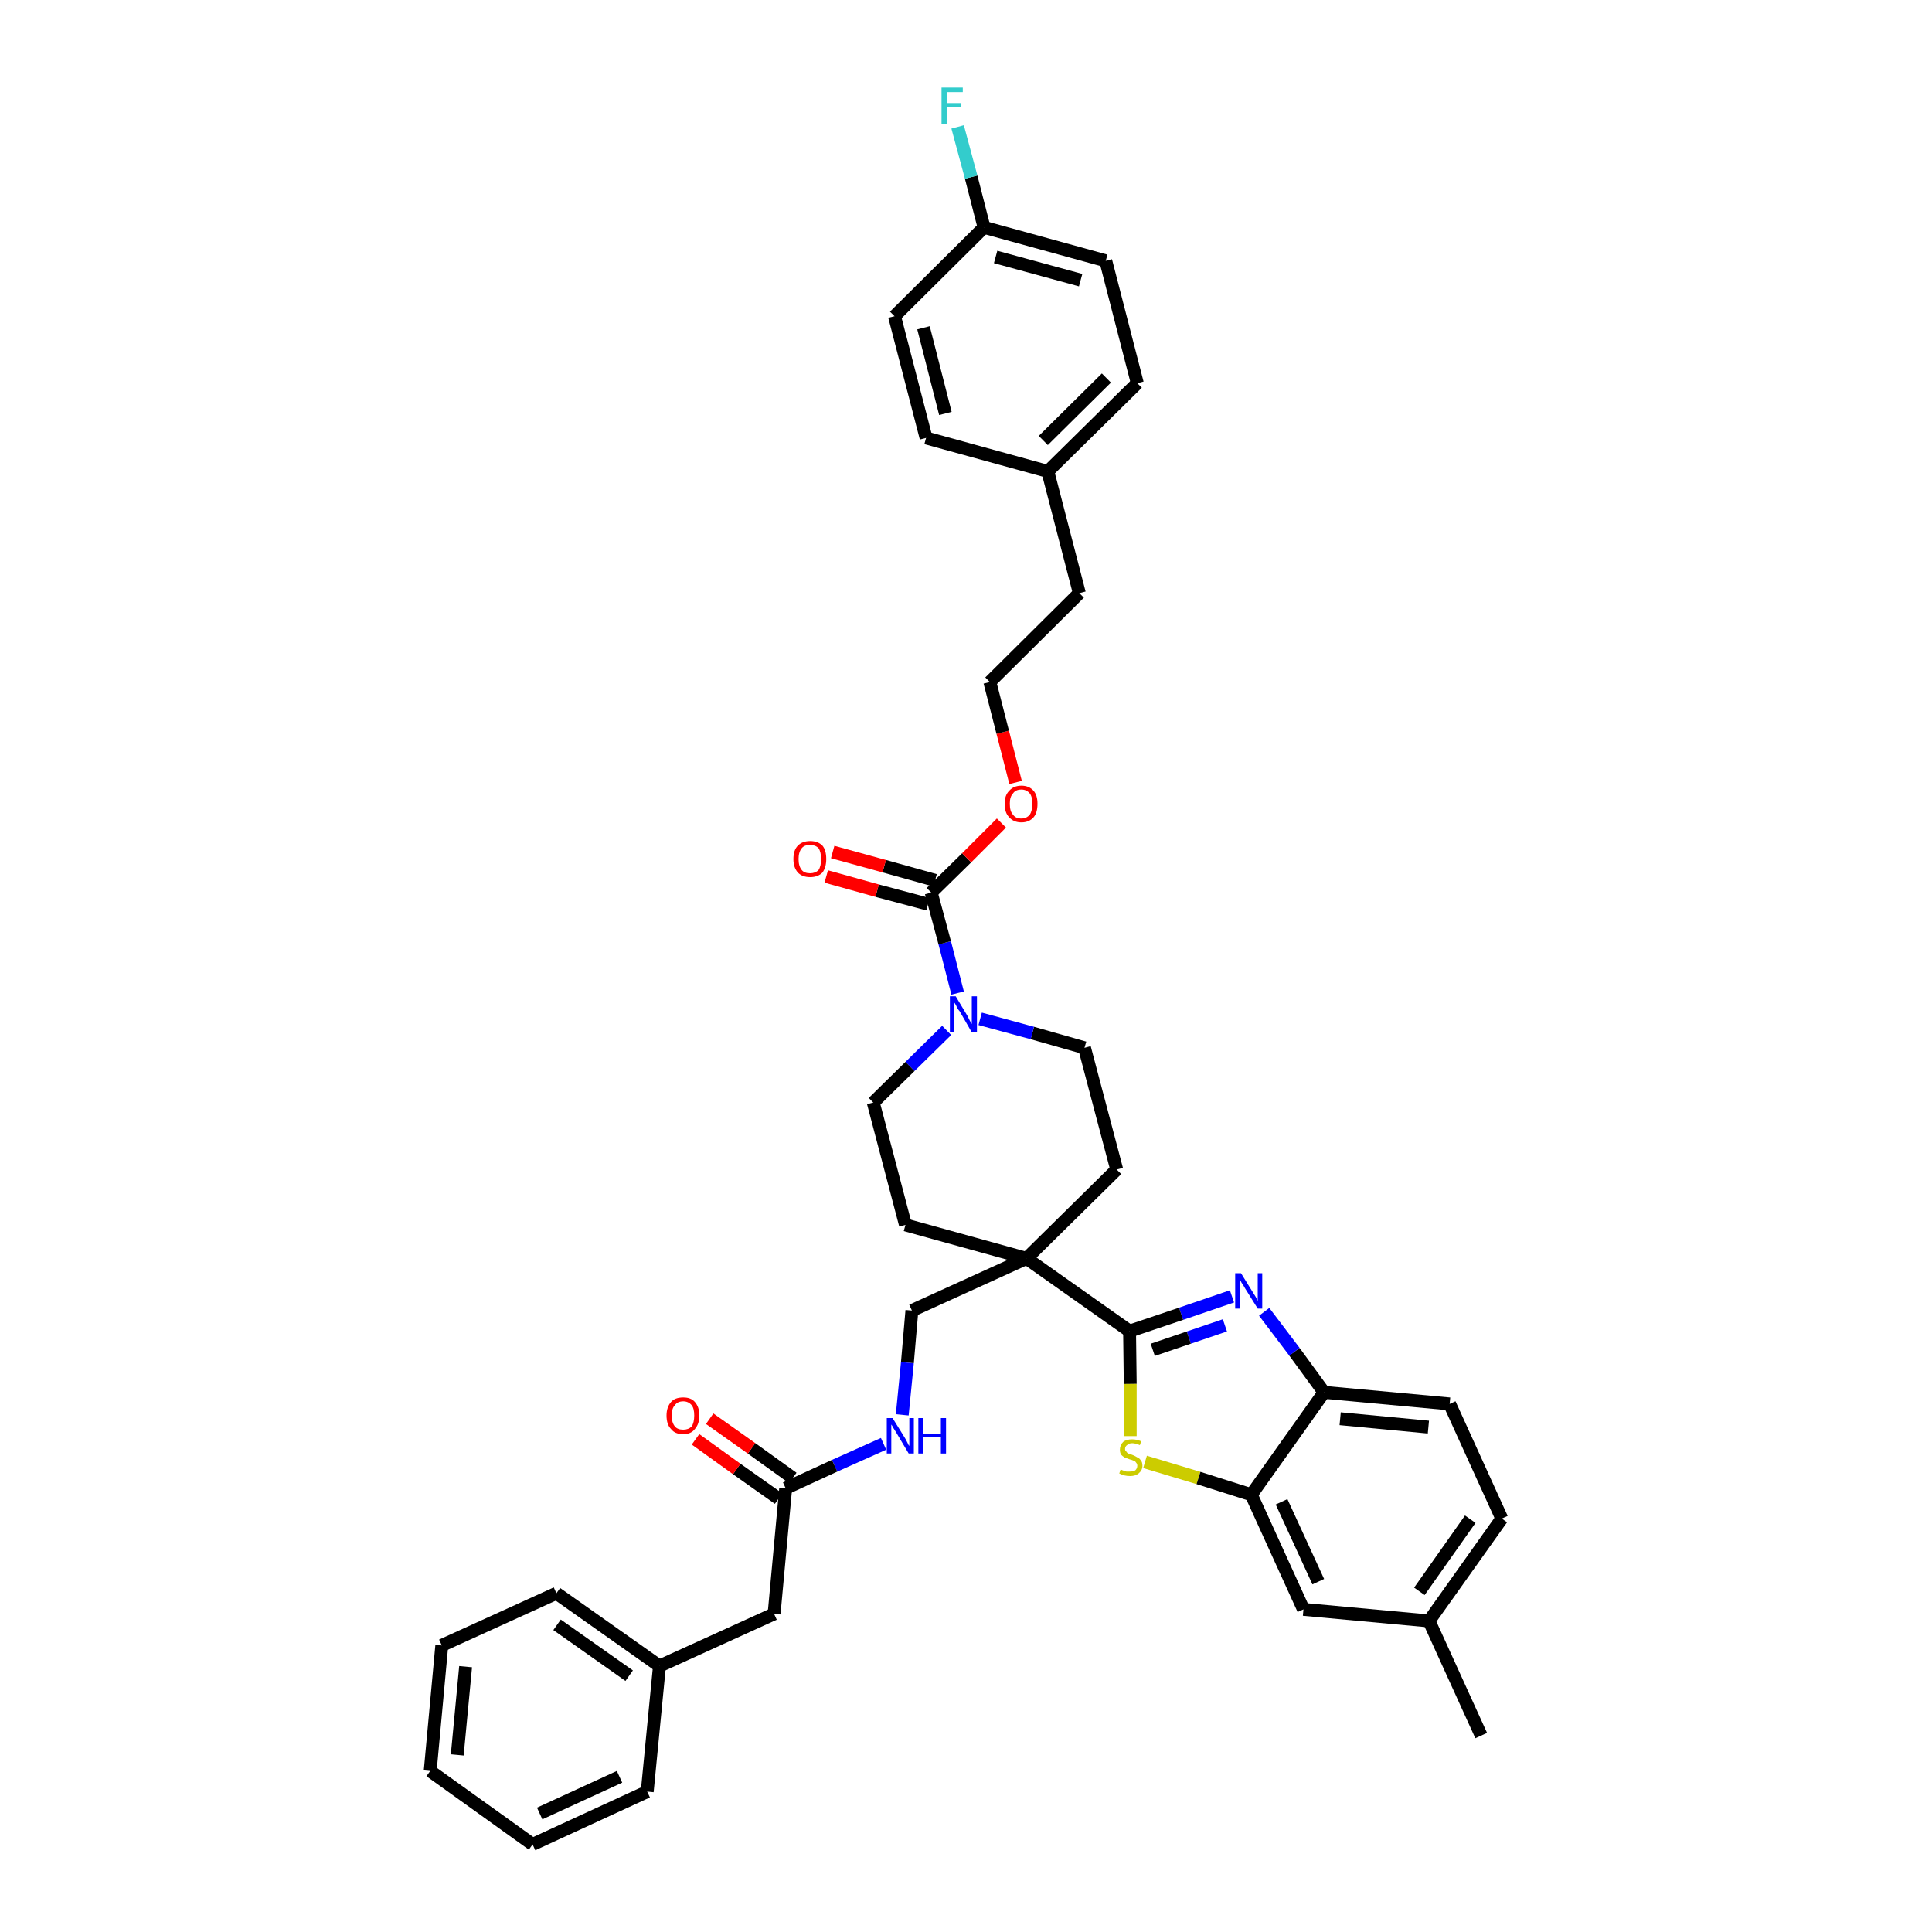 <?xml version='1.0' encoding='iso-8859-1'?>
<svg version='1.1' baseProfile='full'
              xmlns='http://www.w3.org/2000/svg'
                      xmlns:rdkit='http://www.rdkit.org/xml'
                      xmlns:xlink='http://www.w3.org/1999/xlink'
                  xml:space='preserve'
width='300px' height='300px' viewBox='0 0 300 300'>
<!-- END OF HEADER -->
<path class='bond-0 atom-0 atom-1' d='M 230.0,269.5 L 221.9,251.7' style='fill:none;fill-rule:evenodd;stroke:#000000;stroke-width:2.0px;stroke-linecap:butt;stroke-linejoin:miter;stroke-opacity:1' />
<path class='bond-1 atom-1 atom-2' d='M 221.9,251.7 L 233.2,235.8' style='fill:none;fill-rule:evenodd;stroke:#000000;stroke-width:2.0px;stroke-linecap:butt;stroke-linejoin:miter;stroke-opacity:1' />
<path class='bond-1 atom-1 atom-2' d='M 220.4,247.1 L 228.3,235.9' style='fill:none;fill-rule:evenodd;stroke:#000000;stroke-width:2.0px;stroke-linecap:butt;stroke-linejoin:miter;stroke-opacity:1' />
<path class='bond-38 atom-38 atom-1' d='M 202.4,249.9 L 221.9,251.7' style='fill:none;fill-rule:evenodd;stroke:#000000;stroke-width:2.0px;stroke-linecap:butt;stroke-linejoin:miter;stroke-opacity:1' />
<path class='bond-2 atom-2 atom-3' d='M 233.2,235.8 L 225.1,218.0' style='fill:none;fill-rule:evenodd;stroke:#000000;stroke-width:2.0px;stroke-linecap:butt;stroke-linejoin:miter;stroke-opacity:1' />
<path class='bond-3 atom-3 atom-4' d='M 225.1,218.0 L 205.6,216.2' style='fill:none;fill-rule:evenodd;stroke:#000000;stroke-width:2.0px;stroke-linecap:butt;stroke-linejoin:miter;stroke-opacity:1' />
<path class='bond-3 atom-3 atom-4' d='M 221.8,221.6 L 208.1,220.3' style='fill:none;fill-rule:evenodd;stroke:#000000;stroke-width:2.0px;stroke-linecap:butt;stroke-linejoin:miter;stroke-opacity:1' />
<path class='bond-4 atom-4 atom-5' d='M 205.6,216.2 L 201.0,209.9' style='fill:none;fill-rule:evenodd;stroke:#000000;stroke-width:2.0px;stroke-linecap:butt;stroke-linejoin:miter;stroke-opacity:1' />
<path class='bond-4 atom-4 atom-5' d='M 201.0,209.9 L 196.3,203.7' style='fill:none;fill-rule:evenodd;stroke:#0000FF;stroke-width:2.0px;stroke-linecap:butt;stroke-linejoin:miter;stroke-opacity:1' />
<path class='bond-39 atom-37 atom-4' d='M 194.3,232.1 L 205.6,216.2' style='fill:none;fill-rule:evenodd;stroke:#000000;stroke-width:2.0px;stroke-linecap:butt;stroke-linejoin:miter;stroke-opacity:1' />
<path class='bond-5 atom-5 atom-6' d='M 191.3,201.3 L 183.4,204.0' style='fill:none;fill-rule:evenodd;stroke:#0000FF;stroke-width:2.0px;stroke-linecap:butt;stroke-linejoin:miter;stroke-opacity:1' />
<path class='bond-5 atom-5 atom-6' d='M 183.4,204.0 L 175.4,206.7' style='fill:none;fill-rule:evenodd;stroke:#000000;stroke-width:2.0px;stroke-linecap:butt;stroke-linejoin:miter;stroke-opacity:1' />
<path class='bond-5 atom-5 atom-6' d='M 190.2,205.8 L 184.6,207.7' style='fill:none;fill-rule:evenodd;stroke:#0000FF;stroke-width:2.0px;stroke-linecap:butt;stroke-linejoin:miter;stroke-opacity:1' />
<path class='bond-5 atom-5 atom-6' d='M 184.6,207.7 L 179.0,209.6' style='fill:none;fill-rule:evenodd;stroke:#000000;stroke-width:2.0px;stroke-linecap:butt;stroke-linejoin:miter;stroke-opacity:1' />
<path class='bond-6 atom-6 atom-7' d='M 175.4,206.7 L 159.4,195.4' style='fill:none;fill-rule:evenodd;stroke:#000000;stroke-width:2.0px;stroke-linecap:butt;stroke-linejoin:miter;stroke-opacity:1' />
<path class='bond-35 atom-6 atom-36' d='M 175.4,206.7 L 175.5,214.9' style='fill:none;fill-rule:evenodd;stroke:#000000;stroke-width:2.0px;stroke-linecap:butt;stroke-linejoin:miter;stroke-opacity:1' />
<path class='bond-35 atom-6 atom-36' d='M 175.5,214.9 L 175.5,223.0' style='fill:none;fill-rule:evenodd;stroke:#CCCC00;stroke-width:2.0px;stroke-linecap:butt;stroke-linejoin:miter;stroke-opacity:1' />
<path class='bond-7 atom-7 atom-8' d='M 159.4,195.4 L 141.6,203.5' style='fill:none;fill-rule:evenodd;stroke:#000000;stroke-width:2.0px;stroke-linecap:butt;stroke-linejoin:miter;stroke-opacity:1' />
<path class='bond-18 atom-7 atom-19' d='M 159.4,195.4 L 173.4,181.6' style='fill:none;fill-rule:evenodd;stroke:#000000;stroke-width:2.0px;stroke-linecap:butt;stroke-linejoin:miter;stroke-opacity:1' />
<path class='bond-40 atom-35 atom-7' d='M 140.6,190.2 L 159.4,195.4' style='fill:none;fill-rule:evenodd;stroke:#000000;stroke-width:2.0px;stroke-linecap:butt;stroke-linejoin:miter;stroke-opacity:1' />
<path class='bond-8 atom-8 atom-9' d='M 141.6,203.5 L 140.9,211.6' style='fill:none;fill-rule:evenodd;stroke:#000000;stroke-width:2.0px;stroke-linecap:butt;stroke-linejoin:miter;stroke-opacity:1' />
<path class='bond-8 atom-8 atom-9' d='M 140.9,211.6 L 140.1,219.7' style='fill:none;fill-rule:evenodd;stroke:#0000FF;stroke-width:2.0px;stroke-linecap:butt;stroke-linejoin:miter;stroke-opacity:1' />
<path class='bond-9 atom-9 atom-10' d='M 137.2,224.2 L 129.6,227.6' style='fill:none;fill-rule:evenodd;stroke:#0000FF;stroke-width:2.0px;stroke-linecap:butt;stroke-linejoin:miter;stroke-opacity:1' />
<path class='bond-9 atom-9 atom-10' d='M 129.6,227.6 L 122.0,231.1' style='fill:none;fill-rule:evenodd;stroke:#000000;stroke-width:2.0px;stroke-linecap:butt;stroke-linejoin:miter;stroke-opacity:1' />
<path class='bond-10 atom-10 atom-11' d='M 123.1,229.5 L 116.7,224.9' style='fill:none;fill-rule:evenodd;stroke:#000000;stroke-width:2.0px;stroke-linecap:butt;stroke-linejoin:miter;stroke-opacity:1' />
<path class='bond-10 atom-10 atom-11' d='M 116.7,224.9 L 110.2,220.3' style='fill:none;fill-rule:evenodd;stroke:#FF0000;stroke-width:2.0px;stroke-linecap:butt;stroke-linejoin:miter;stroke-opacity:1' />
<path class='bond-10 atom-10 atom-11' d='M 120.9,232.7 L 114.4,228.1' style='fill:none;fill-rule:evenodd;stroke:#000000;stroke-width:2.0px;stroke-linecap:butt;stroke-linejoin:miter;stroke-opacity:1' />
<path class='bond-10 atom-10 atom-11' d='M 114.4,228.1 L 108.0,223.5' style='fill:none;fill-rule:evenodd;stroke:#FF0000;stroke-width:2.0px;stroke-linecap:butt;stroke-linejoin:miter;stroke-opacity:1' />
<path class='bond-11 atom-10 atom-12' d='M 122.0,231.1 L 120.2,250.6' style='fill:none;fill-rule:evenodd;stroke:#000000;stroke-width:2.0px;stroke-linecap:butt;stroke-linejoin:miter;stroke-opacity:1' />
<path class='bond-12 atom-12 atom-13' d='M 120.2,250.6 L 102.4,258.7' style='fill:none;fill-rule:evenodd;stroke:#000000;stroke-width:2.0px;stroke-linecap:butt;stroke-linejoin:miter;stroke-opacity:1' />
<path class='bond-13 atom-13 atom-14' d='M 102.4,258.7 L 86.4,247.4' style='fill:none;fill-rule:evenodd;stroke:#000000;stroke-width:2.0px;stroke-linecap:butt;stroke-linejoin:miter;stroke-opacity:1' />
<path class='bond-13 atom-13 atom-14' d='M 97.7,260.2 L 86.5,252.3' style='fill:none;fill-rule:evenodd;stroke:#000000;stroke-width:2.0px;stroke-linecap:butt;stroke-linejoin:miter;stroke-opacity:1' />
<path class='bond-41 atom-18 atom-13' d='M 100.5,278.2 L 102.4,258.7' style='fill:none;fill-rule:evenodd;stroke:#000000;stroke-width:2.0px;stroke-linecap:butt;stroke-linejoin:miter;stroke-opacity:1' />
<path class='bond-14 atom-14 atom-15' d='M 86.4,247.4 L 68.6,255.5' style='fill:none;fill-rule:evenodd;stroke:#000000;stroke-width:2.0px;stroke-linecap:butt;stroke-linejoin:miter;stroke-opacity:1' />
<path class='bond-15 atom-15 atom-16' d='M 68.6,255.5 L 66.8,275.0' style='fill:none;fill-rule:evenodd;stroke:#000000;stroke-width:2.0px;stroke-linecap:butt;stroke-linejoin:miter;stroke-opacity:1' />
<path class='bond-15 atom-15 atom-16' d='M 72.3,258.8 L 71.0,272.5' style='fill:none;fill-rule:evenodd;stroke:#000000;stroke-width:2.0px;stroke-linecap:butt;stroke-linejoin:miter;stroke-opacity:1' />
<path class='bond-16 atom-16 atom-17' d='M 66.8,275.0 L 82.7,286.4' style='fill:none;fill-rule:evenodd;stroke:#000000;stroke-width:2.0px;stroke-linecap:butt;stroke-linejoin:miter;stroke-opacity:1' />
<path class='bond-17 atom-17 atom-18' d='M 82.7,286.4 L 100.5,278.2' style='fill:none;fill-rule:evenodd;stroke:#000000;stroke-width:2.0px;stroke-linecap:butt;stroke-linejoin:miter;stroke-opacity:1' />
<path class='bond-17 atom-17 atom-18' d='M 83.8,281.6 L 96.2,275.9' style='fill:none;fill-rule:evenodd;stroke:#000000;stroke-width:2.0px;stroke-linecap:butt;stroke-linejoin:miter;stroke-opacity:1' />
<path class='bond-19 atom-19 atom-20' d='M 173.4,181.6 L 168.4,162.7' style='fill:none;fill-rule:evenodd;stroke:#000000;stroke-width:2.0px;stroke-linecap:butt;stroke-linejoin:miter;stroke-opacity:1' />
<path class='bond-20 atom-20 atom-21' d='M 168.4,162.7 L 160.3,160.4' style='fill:none;fill-rule:evenodd;stroke:#000000;stroke-width:2.0px;stroke-linecap:butt;stroke-linejoin:miter;stroke-opacity:1' />
<path class='bond-20 atom-20 atom-21' d='M 160.3,160.4 L 152.2,158.2' style='fill:none;fill-rule:evenodd;stroke:#0000FF;stroke-width:2.0px;stroke-linecap:butt;stroke-linejoin:miter;stroke-opacity:1' />
<path class='bond-21 atom-21 atom-22' d='M 148.7,154.2 L 146.7,146.4' style='fill:none;fill-rule:evenodd;stroke:#0000FF;stroke-width:2.0px;stroke-linecap:butt;stroke-linejoin:miter;stroke-opacity:1' />
<path class='bond-21 atom-21 atom-22' d='M 146.7,146.4 L 144.6,138.6' style='fill:none;fill-rule:evenodd;stroke:#000000;stroke-width:2.0px;stroke-linecap:butt;stroke-linejoin:miter;stroke-opacity:1' />
<path class='bond-33 atom-21 atom-34' d='M 147.0,160.0 L 141.3,165.6' style='fill:none;fill-rule:evenodd;stroke:#0000FF;stroke-width:2.0px;stroke-linecap:butt;stroke-linejoin:miter;stroke-opacity:1' />
<path class='bond-33 atom-21 atom-34' d='M 141.3,165.6 L 135.6,171.2' style='fill:none;fill-rule:evenodd;stroke:#000000;stroke-width:2.0px;stroke-linecap:butt;stroke-linejoin:miter;stroke-opacity:1' />
<path class='bond-22 atom-22 atom-23' d='M 145.2,136.7 L 137.3,134.5' style='fill:none;fill-rule:evenodd;stroke:#000000;stroke-width:2.0px;stroke-linecap:butt;stroke-linejoin:miter;stroke-opacity:1' />
<path class='bond-22 atom-22 atom-23' d='M 137.3,134.5 L 129.3,132.3' style='fill:none;fill-rule:evenodd;stroke:#FF0000;stroke-width:2.0px;stroke-linecap:butt;stroke-linejoin:miter;stroke-opacity:1' />
<path class='bond-22 atom-22 atom-23' d='M 144.1,140.4 L 136.2,138.3' style='fill:none;fill-rule:evenodd;stroke:#000000;stroke-width:2.0px;stroke-linecap:butt;stroke-linejoin:miter;stroke-opacity:1' />
<path class='bond-22 atom-22 atom-23' d='M 136.2,138.3 L 128.3,136.1' style='fill:none;fill-rule:evenodd;stroke:#FF0000;stroke-width:2.0px;stroke-linecap:butt;stroke-linejoin:miter;stroke-opacity:1' />
<path class='bond-23 atom-22 atom-24' d='M 144.6,138.6 L 150.1,133.2' style='fill:none;fill-rule:evenodd;stroke:#000000;stroke-width:2.0px;stroke-linecap:butt;stroke-linejoin:miter;stroke-opacity:1' />
<path class='bond-23 atom-22 atom-24' d='M 150.1,133.2 L 155.5,127.8' style='fill:none;fill-rule:evenodd;stroke:#FF0000;stroke-width:2.0px;stroke-linecap:butt;stroke-linejoin:miter;stroke-opacity:1' />
<path class='bond-24 atom-24 atom-25' d='M 157.7,121.5 L 155.7,113.7' style='fill:none;fill-rule:evenodd;stroke:#FF0000;stroke-width:2.0px;stroke-linecap:butt;stroke-linejoin:miter;stroke-opacity:1' />
<path class='bond-24 atom-24 atom-25' d='M 155.7,113.7 L 153.7,105.9' style='fill:none;fill-rule:evenodd;stroke:#000000;stroke-width:2.0px;stroke-linecap:butt;stroke-linejoin:miter;stroke-opacity:1' />
<path class='bond-25 atom-25 atom-26' d='M 153.7,105.9 L 167.6,92.1' style='fill:none;fill-rule:evenodd;stroke:#000000;stroke-width:2.0px;stroke-linecap:butt;stroke-linejoin:miter;stroke-opacity:1' />
<path class='bond-26 atom-26 atom-27' d='M 167.6,92.1 L 162.7,73.2' style='fill:none;fill-rule:evenodd;stroke:#000000;stroke-width:2.0px;stroke-linecap:butt;stroke-linejoin:miter;stroke-opacity:1' />
<path class='bond-27 atom-27 atom-28' d='M 162.7,73.2 L 176.6,59.5' style='fill:none;fill-rule:evenodd;stroke:#000000;stroke-width:2.0px;stroke-linecap:butt;stroke-linejoin:miter;stroke-opacity:1' />
<path class='bond-27 atom-27 atom-28' d='M 162.0,68.4 L 171.8,58.7' style='fill:none;fill-rule:evenodd;stroke:#000000;stroke-width:2.0px;stroke-linecap:butt;stroke-linejoin:miter;stroke-opacity:1' />
<path class='bond-42 atom-33 atom-27' d='M 143.8,68.0 L 162.7,73.2' style='fill:none;fill-rule:evenodd;stroke:#000000;stroke-width:2.0px;stroke-linecap:butt;stroke-linejoin:miter;stroke-opacity:1' />
<path class='bond-28 atom-28 atom-29' d='M 176.6,59.5 L 171.7,40.5' style='fill:none;fill-rule:evenodd;stroke:#000000;stroke-width:2.0px;stroke-linecap:butt;stroke-linejoin:miter;stroke-opacity:1' />
<path class='bond-29 atom-29 atom-30' d='M 171.7,40.5 L 152.8,35.3' style='fill:none;fill-rule:evenodd;stroke:#000000;stroke-width:2.0px;stroke-linecap:butt;stroke-linejoin:miter;stroke-opacity:1' />
<path class='bond-29 atom-29 atom-30' d='M 167.8,43.5 L 154.6,39.9' style='fill:none;fill-rule:evenodd;stroke:#000000;stroke-width:2.0px;stroke-linecap:butt;stroke-linejoin:miter;stroke-opacity:1' />
<path class='bond-30 atom-30 atom-31' d='M 152.8,35.3 L 150.8,27.5' style='fill:none;fill-rule:evenodd;stroke:#000000;stroke-width:2.0px;stroke-linecap:butt;stroke-linejoin:miter;stroke-opacity:1' />
<path class='bond-30 atom-30 atom-31' d='M 150.8,27.5 L 148.7,19.7' style='fill:none;fill-rule:evenodd;stroke:#33CCCC;stroke-width:2.0px;stroke-linecap:butt;stroke-linejoin:miter;stroke-opacity:1' />
<path class='bond-31 atom-30 atom-32' d='M 152.8,35.3 L 138.9,49.1' style='fill:none;fill-rule:evenodd;stroke:#000000;stroke-width:2.0px;stroke-linecap:butt;stroke-linejoin:miter;stroke-opacity:1' />
<path class='bond-32 atom-32 atom-33' d='M 138.9,49.1 L 143.8,68.0' style='fill:none;fill-rule:evenodd;stroke:#000000;stroke-width:2.0px;stroke-linecap:butt;stroke-linejoin:miter;stroke-opacity:1' />
<path class='bond-32 atom-32 atom-33' d='M 143.4,50.9 L 146.8,64.2' style='fill:none;fill-rule:evenodd;stroke:#000000;stroke-width:2.0px;stroke-linecap:butt;stroke-linejoin:miter;stroke-opacity:1' />
<path class='bond-34 atom-34 atom-35' d='M 135.6,171.2 L 140.6,190.2' style='fill:none;fill-rule:evenodd;stroke:#000000;stroke-width:2.0px;stroke-linecap:butt;stroke-linejoin:miter;stroke-opacity:1' />
<path class='bond-36 atom-36 atom-37' d='M 177.8,227.0 L 186.1,229.5' style='fill:none;fill-rule:evenodd;stroke:#CCCC00;stroke-width:2.0px;stroke-linecap:butt;stroke-linejoin:miter;stroke-opacity:1' />
<path class='bond-36 atom-36 atom-37' d='M 186.1,229.5 L 194.3,232.1' style='fill:none;fill-rule:evenodd;stroke:#000000;stroke-width:2.0px;stroke-linecap:butt;stroke-linejoin:miter;stroke-opacity:1' />
<path class='bond-37 atom-37 atom-38' d='M 194.3,232.1 L 202.4,249.9' style='fill:none;fill-rule:evenodd;stroke:#000000;stroke-width:2.0px;stroke-linecap:butt;stroke-linejoin:miter;stroke-opacity:1' />
<path class='bond-37 atom-37 atom-38' d='M 199.0,233.2 L 204.7,245.6' style='fill:none;fill-rule:evenodd;stroke:#000000;stroke-width:2.0px;stroke-linecap:butt;stroke-linejoin:miter;stroke-opacity:1' />
<path  class='atom-5' d='M 192.7 197.7
L 194.5 200.6
Q 194.7 200.9, 195.0 201.4
Q 195.3 202.0, 195.3 202.0
L 195.3 197.7
L 196.0 197.7
L 196.0 203.2
L 195.3 203.2
L 193.3 200.0
Q 193.1 199.6, 192.8 199.2
Q 192.6 198.8, 192.5 198.6
L 192.5 203.2
L 191.8 203.2
L 191.8 197.7
L 192.7 197.7
' fill='#0000FF'/>
<path  class='atom-9' d='M 138.6 220.2
L 140.4 223.1
Q 140.6 223.4, 140.9 224.0
Q 141.1 224.5, 141.2 224.5
L 141.2 220.2
L 141.9 220.2
L 141.9 225.7
L 141.1 225.7
L 139.2 222.5
Q 139.0 222.2, 138.7 221.7
Q 138.5 221.3, 138.4 221.2
L 138.4 225.7
L 137.7 225.7
L 137.7 220.2
L 138.6 220.2
' fill='#0000FF'/>
<path  class='atom-9' d='M 142.6 220.2
L 143.3 220.2
L 143.3 222.6
L 146.1 222.6
L 146.1 220.2
L 146.9 220.2
L 146.9 225.7
L 146.1 225.7
L 146.1 223.2
L 143.3 223.2
L 143.3 225.7
L 142.6 225.7
L 142.6 220.2
' fill='#0000FF'/>
<path  class='atom-11' d='M 103.5 219.8
Q 103.5 218.5, 104.2 217.7
Q 104.8 217.0, 106.1 217.0
Q 107.3 217.0, 107.9 217.7
Q 108.6 218.5, 108.6 219.8
Q 108.6 221.1, 107.9 221.9
Q 107.3 222.7, 106.1 222.7
Q 104.8 222.7, 104.2 221.9
Q 103.5 221.2, 103.5 219.8
M 106.1 222.0
Q 106.9 222.0, 107.4 221.5
Q 107.8 220.9, 107.8 219.8
Q 107.8 218.7, 107.4 218.2
Q 106.9 217.6, 106.1 217.6
Q 105.2 217.6, 104.8 218.2
Q 104.3 218.7, 104.3 219.8
Q 104.3 220.9, 104.8 221.5
Q 105.2 222.0, 106.1 222.0
' fill='#FF0000'/>
<path  class='atom-21' d='M 148.4 154.7
L 150.2 157.7
Q 150.3 157.9, 150.6 158.5
Q 150.9 159.0, 150.9 159.0
L 150.9 154.7
L 151.7 154.7
L 151.7 160.3
L 150.9 160.3
L 149.0 157.0
Q 148.7 156.7, 148.5 156.2
Q 148.3 155.8, 148.2 155.7
L 148.2 160.3
L 147.5 160.3
L 147.5 154.7
L 148.4 154.7
' fill='#0000FF'/>
<path  class='atom-23' d='M 123.2 133.4
Q 123.2 132.0, 123.9 131.3
Q 124.6 130.6, 125.8 130.6
Q 127.0 130.6, 127.7 131.3
Q 128.3 132.0, 128.3 133.4
Q 128.3 134.7, 127.7 135.5
Q 127.0 136.2, 125.8 136.2
Q 124.6 136.2, 123.9 135.5
Q 123.2 134.7, 123.2 133.4
M 125.8 135.6
Q 126.6 135.6, 127.1 135.1
Q 127.5 134.5, 127.5 133.4
Q 127.5 132.3, 127.1 131.7
Q 126.6 131.2, 125.8 131.2
Q 124.9 131.2, 124.5 131.7
Q 124.0 132.3, 124.0 133.4
Q 124.0 134.5, 124.5 135.1
Q 124.9 135.6, 125.8 135.6
' fill='#FF0000'/>
<path  class='atom-24' d='M 156.0 124.8
Q 156.0 123.5, 156.7 122.8
Q 157.4 122.0, 158.6 122.0
Q 159.8 122.0, 160.5 122.8
Q 161.1 123.5, 161.1 124.8
Q 161.1 126.2, 160.5 126.9
Q 159.8 127.7, 158.6 127.7
Q 157.4 127.7, 156.7 126.9
Q 156.0 126.2, 156.0 124.8
M 158.6 127.1
Q 159.4 127.1, 159.9 126.5
Q 160.3 125.9, 160.3 124.8
Q 160.3 123.7, 159.9 123.2
Q 159.4 122.6, 158.6 122.6
Q 157.7 122.6, 157.3 123.2
Q 156.8 123.7, 156.8 124.8
Q 156.8 126.0, 157.3 126.5
Q 157.7 127.1, 158.6 127.1
' fill='#FF0000'/>
<path  class='atom-31' d='M 146.2 13.6
L 149.5 13.6
L 149.5 14.3
L 147.0 14.3
L 147.0 16.0
L 149.2 16.0
L 149.2 16.6
L 147.0 16.6
L 147.0 19.2
L 146.2 19.2
L 146.2 13.6
' fill='#33CCCC'/>
<path  class='atom-36' d='M 174.0 228.2
Q 174.1 228.2, 174.3 228.3
Q 174.6 228.4, 174.9 228.5
Q 175.2 228.5, 175.4 228.5
Q 176.0 228.5, 176.3 228.3
Q 176.6 228.0, 176.6 227.6
Q 176.6 227.3, 176.4 227.1
Q 176.3 226.9, 176.0 226.8
Q 175.8 226.7, 175.4 226.6
Q 174.9 226.4, 174.6 226.3
Q 174.3 226.1, 174.1 225.9
Q 173.9 225.6, 173.9 225.1
Q 173.9 224.4, 174.4 223.9
Q 174.9 223.5, 175.8 223.5
Q 176.5 223.5, 177.2 223.8
L 177.0 224.4
Q 176.3 224.1, 175.8 224.1
Q 175.3 224.1, 175.0 224.4
Q 174.7 224.6, 174.7 225.0
Q 174.7 225.3, 174.9 225.4
Q 175.0 225.6, 175.2 225.7
Q 175.5 225.8, 175.8 225.9
Q 176.3 226.1, 176.6 226.3
Q 176.9 226.4, 177.1 226.7
Q 177.4 227.0, 177.4 227.6
Q 177.4 228.3, 176.8 228.8
Q 176.3 229.2, 175.5 229.2
Q 175.0 229.2, 174.6 229.1
Q 174.2 229.0, 173.8 228.8
L 174.0 228.2
' fill='#CCCC00'/>
</svg>
